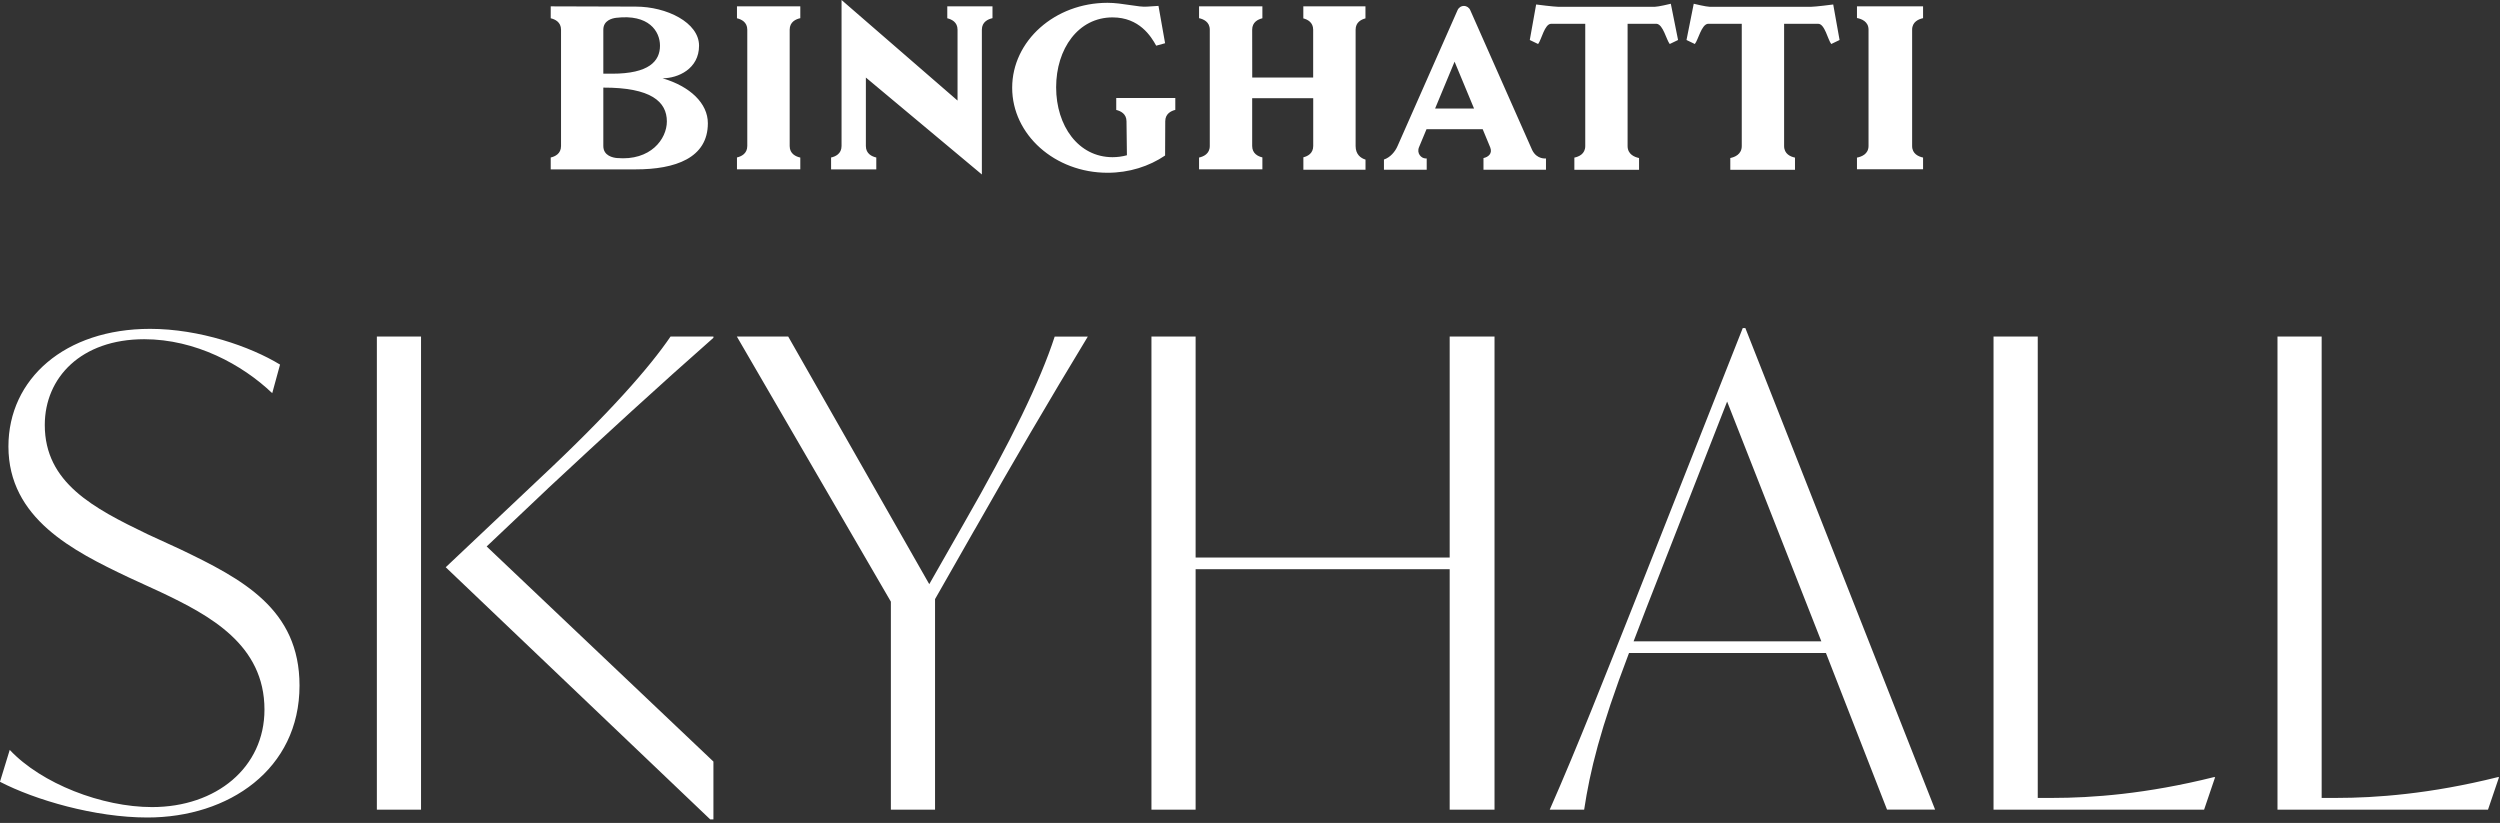 <svg width="480" height="158" viewBox="0 0 480 158" fill="none" xmlns="http://www.w3.org/2000/svg">
<rect x="0" y="0" width="480" height="158" fill="#333333" stroke="none"/>
<g clip-path="url(#clip0_558_1974)">
<path d="M262.168 30.64C261.268 30.37 260.278 29.66 260.278 28.04V5.7C260.278 4.28 261.348 3.74 262.168 3.53V1.22H250.238V3.53C251.058 3.74 252.128 4.29 252.128 5.7V14.88H240.428V14.8L240.418 5.7C240.418 4.24 241.548 3.71 242.378 3.51V1.22H230.218V3.49C231.048 3.67 232.278 4.19 232.278 5.7V28.03C232.278 29.55 231.048 30.07 230.218 30.25V32.51H242.378V30.22C241.548 30.03 240.418 29.49 240.418 28.03V18.85H252.138V28.03C252.138 29.46 251.068 30 250.248 30.2V32.59H262.178V30.64H262.168ZM181.878 1.22V3.51C182.708 3.71 183.848 4.24 183.848 5.7V19.31L161.578 0V28.04C161.578 29.53 160.398 30.06 159.568 30.24V32.52H168.248V30.24C167.418 30.05 166.248 29.53 166.248 28.04V14.89L188.518 33.5V5.7C188.518 4.19 189.728 3.67 190.558 3.49V1.22H181.878ZM128.038 23.32C128.038 19.52 124.998 16.8 115.838 16.82V28.04C115.838 29.95 117.768 30.28 118.428 30.34C124.928 30.93 128.038 26.67 128.038 23.32ZM115.838 14.15H117.528C124.608 14.15 126.718 11.74 126.718 8.77C126.718 5.98 124.538 2.67 118.298 3.42C117.548 3.51 115.838 3.91 115.838 5.7V14.15ZM135.908 23.67C135.908 30.34 129.658 32.52 122.068 32.52H105.738V30.24C106.568 30.05 107.718 29.52 107.718 28.04V5.7C107.718 4.24 106.568 3.7 105.738 3.51V1.22L122.068 1.27C127.988 1.27 134.218 4.32 134.218 8.77C134.218 13.22 130.188 15.03 127.208 15.03C132.508 16.59 135.908 19.84 135.908 23.66M153.658 30.25C152.828 30.07 151.618 29.55 151.618 28.04V5.7C151.618 4.19 152.828 3.67 153.658 3.49V1.22H141.498V3.51C142.328 3.7 143.478 4.24 143.478 5.7V28.03C143.478 29.5 142.328 30.04 141.498 30.23V32.51H153.658V30.24V30.25ZM283.018 20.84L279.278 11.84L275.538 20.84H283.018ZM296.828 30.42V32.59H284.828V30.35C285.748 30.15 286.588 29.49 286.128 28.31L284.678 24.81H273.888L272.468 28.22C271.928 29.45 272.908 30.42 273.708 30.42H273.928V32.59H265.718V30.63C266.908 30.24 267.868 29.14 268.348 28L279.838 1.98C280.048 1.47 280.528 1.14 281.068 1.14C281.608 1.14 282.088 1.47 282.298 1.97L294.178 28.81C295.098 30.67 296.828 30.42 296.828 30.42ZM225.668 18.82H214.318V21.11C215.148 21.31 216.288 21.84 216.288 23.3L216.368 29.81C215.478 30.05 214.558 30.18 213.608 30.18C207.048 30.18 202.778 24.17 202.778 16.76C202.778 9.35 207.038 3.34 213.608 3.34C218.758 3.34 221.008 6.99 221.988 8.77L223.698 8.3L222.428 1.13L220.288 1.27C218.658 1.44 215.518 0.54 212.648 0.54C202.538 0.54 194.338 7.84 194.338 16.85C194.338 25.86 202.538 33.17 212.648 33.17C216.798 33.17 220.628 31.94 223.698 29.86L223.728 23.28C223.728 21.84 224.838 21.3 225.658 21.1V18.8L225.668 18.82ZM369.228 30.25C368.378 30.07 367.128 29.55 367.128 28.04V5.7C367.128 4.19 368.378 3.67 369.228 3.49V1.22H356.538V3.46C357.388 3.62 358.758 4.12 358.758 5.69V28.02C358.758 29.6 357.388 30.1 356.538 30.26V32.5H369.228V30.23V30.25ZM332.208 32.6H344.638V30.26C343.808 30.09 342.548 29.58 342.548 28.04V4.57H349.098C350.358 4.57 350.938 7.61 351.598 8.45L353.198 7.68L351.978 0.86C351.858 0.89 348.478 1.3 347.808 1.3H328.218C327.638 1.3 325.368 0.77 325.198 0.72L323.808 7.68L325.408 8.45C326.078 7.61 326.668 4.73 327.908 4.57H334.418V28.04C334.418 29.65 333.048 30.17 332.218 30.34V32.59L332.208 32.6ZM314.708 32.6H302.278V30.26C303.108 30.09 304.368 29.58 304.368 28.04V4.57H297.818C296.558 4.57 295.978 7.61 295.318 8.45L293.718 7.68L294.938 0.86C295.058 0.89 298.438 1.3 299.108 1.3H317.778C318.358 1.3 320.628 0.77 320.798 0.72L322.188 7.68L320.588 8.45C319.928 7.61 319.328 4.73 318.088 4.57H312.498V28.04C312.498 29.65 313.868 30.17 314.698 30.34V32.59L314.708 32.6ZM479.818 149.21L477.698 155.45H437.278V64.62H445.758V153.2H448.628C456.108 153.2 466.588 152.45 479.568 149.21H479.818ZM425.308 149.21L423.188 155.45H382.758V64.62H391.248V153.2H394.118C401.608 153.2 412.088 152.45 425.058 149.21H425.308ZM349.698 123.14L331.608 77.1L316.138 116.65L313.648 123.14H349.708H349.698ZM350.578 125.38H312.768C307.158 140.1 305.278 148.09 304.158 155.45H297.548C303.038 142.97 308.148 129.87 313.768 115.77L334.608 62.99H335.108L371.538 155.44H362.308L350.578 125.37V125.38ZM286.948 64.62V155.45H278.338V109.29H229.558V155.45H221.078V64.62H229.558V107.04H278.338V64.62H286.948ZM187.138 101.68L179.528 115.03V155.45H171.048V115.52L141.478 64.62H151.338L178.418 112.16L185.028 100.56C194.138 84.71 199.748 73.11 202.498 64.63H208.858C201.368 76.98 194.508 88.71 187.148 101.68M105.168 93.82L93.438 104.92L136.978 146.22V157.32H136.358L85.578 108.91L103.548 91.94C117.018 79.34 124.758 70.48 128.748 64.61H136.978V64.86C126.498 74.09 116.018 83.7 105.168 93.81M72.358 64.62H80.838V155.45H72.358V64.62ZM-0.002 150.09L1.868 143.98C7.978 150.47 19.588 154.96 29.188 154.96C41.538 154.96 50.778 147.35 50.778 136.25C50.778 123.77 40.298 118.16 30.818 113.67L24.578 110.8C14.098 105.81 1.618 99.57 1.618 85.72C1.618 72.74 12.468 63.14 28.818 63.14C38.298 63.14 48.028 66.51 53.768 70L52.268 75.49C46.528 70 37.548 65.13 27.688 65.13C15.588 65.13 8.598 72.49 8.598 81.6C8.598 92.7 17.958 97.57 28.308 102.56L34.548 105.43C46.528 111.17 57.508 116.91 57.508 131.63C57.508 147.72 43.908 156.96 28.308 156.96C18.198 156.96 6.718 153.59 -0.012 150.1" fill="white"/>
</g>
<defs>
<clipPath id="clip0_558_1974">
<rect width="479.82" height="157.32" fill="white"/>
</clipPath>
</defs>
</svg>
